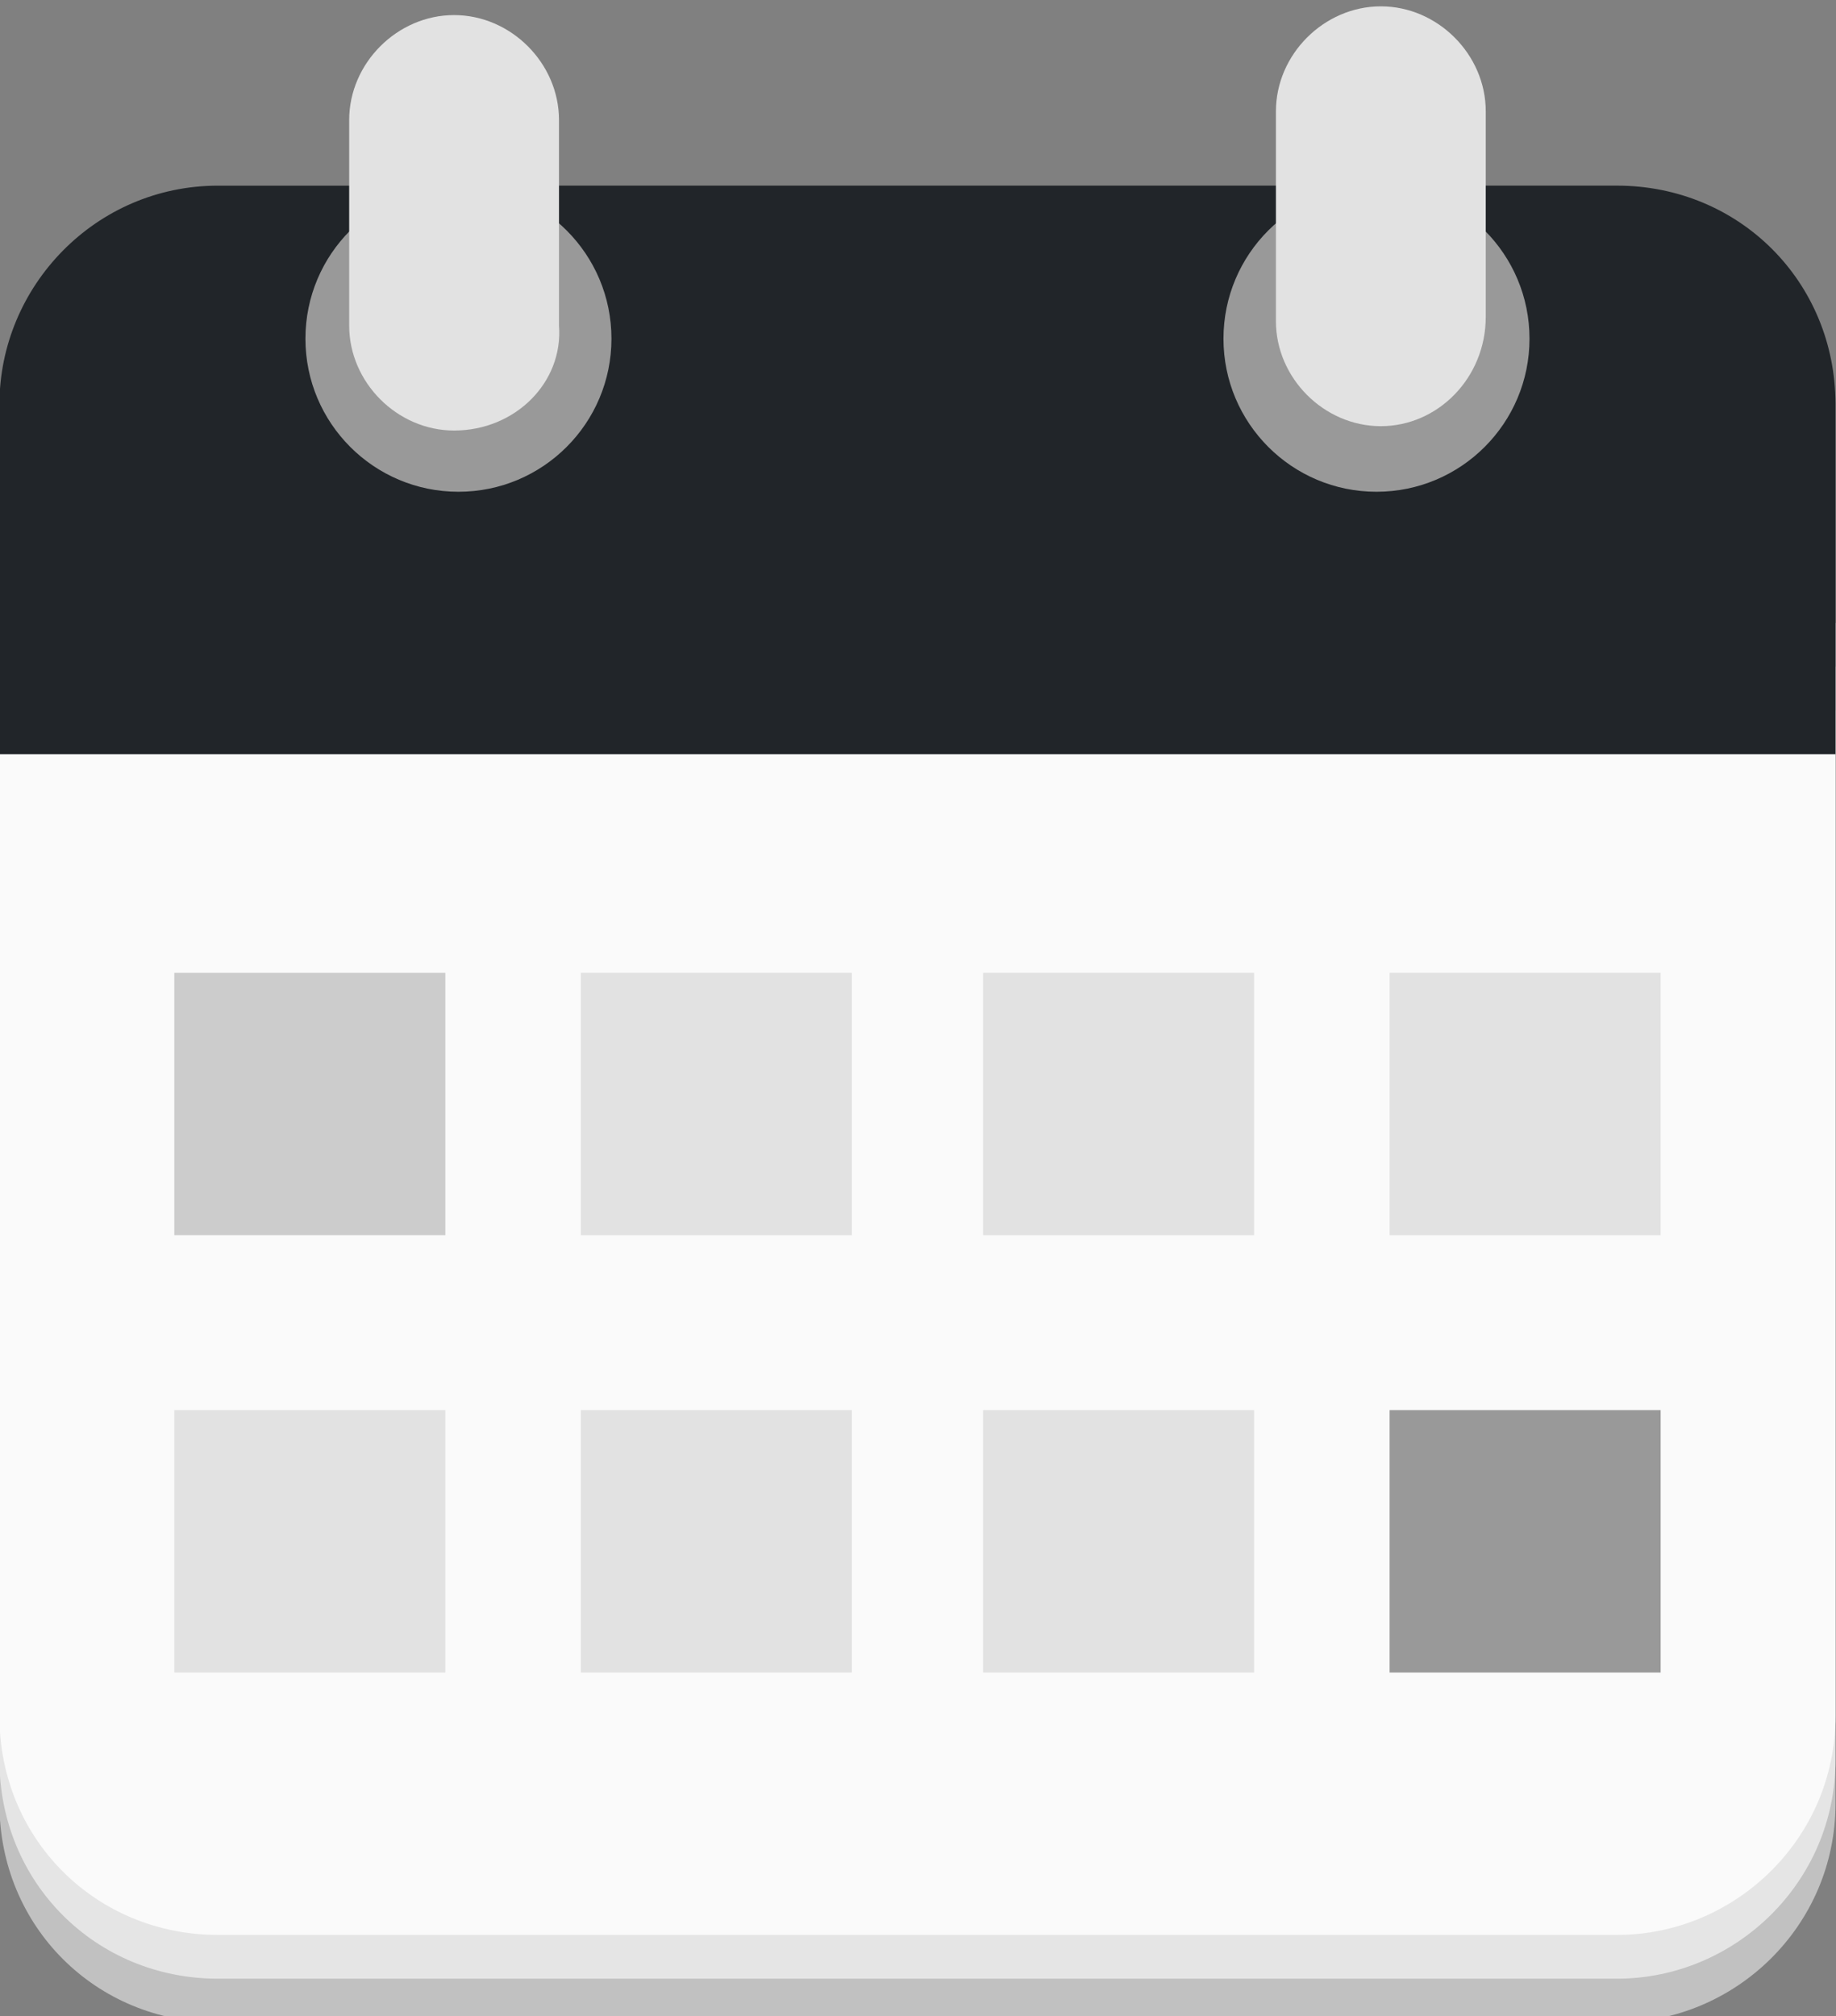 <?xml version="1.0" encoding="UTF-8"?>
<!DOCTYPE svg PUBLIC "-//W3C//DTD SVG 1.1//EN" "http://www.w3.org/Graphics/SVG/1.1/DTD/svg11.dtd">
<!-- Creator: CorelDRAW 2021 (64-Bit) -->
<svg xmlns="http://www.w3.org/2000/svg" xml:space="preserve" width="13.031mm" height="14.303mm" version="1.1" style="shape-rendering:geometricPrecision; text-rendering:geometricPrecision; image-rendering:optimizeQuality; fill-rule:evenodd; clip-rule:evenodd"
viewBox="0 0 1303.1 1430.3"
 xmlns:xlink="http://www.w3.org/1999/xlink"
 xmlns:xodm="http://www.corel.com/coreldraw/odm/2003">
 <rect x="0" y="0" width="1303.1" height="1430.3" fill="#808080" stroke="none"/>
 <defs>
  <style type="text/css">
   <![CDATA[
    .fil3 {fill:#212529;fill-rule:nonzero}
    .fil6 {fill:#999999;fill-rule:nonzero}
    .fil0 {fill:#C1C1C1;fill-rule:nonzero}
    .fil4 {fill:#CCCCCC;fill-rule:nonzero}
    .fil5 {fill:#E2E2E2;fill-rule:nonzero}
    .fil1 {fill:#E5E5E5;fill-rule:nonzero}
    .fil2 {fill:#FAFAFA;fill-rule:nonzero}
   ]]>
  </style>
 </defs>
 <g id="Capa_x0020_1">
  <g id="_2590357865760">
   <path class="fil0" d="M1147.6 1434.84l-992.86 0c-86.89,0 -155.13,-68.27 -155.13,-155.13l0 -775.67 1303.12 -0.02 0 775.67c0,86.88 -71.35,155.15 -155.13,155.15z"/>
   <path class="fil1" d="M1147.6 1403.82l-992.86 0c-86.89,0 -155.13,-68.27 -155.13,-155.13l0 -775.67 1303.12 -0.02 0 775.66c0,86.89 -71.35,155.16 -155.13,155.16z"/>
   <path class="fil2" d="M1147.6 1372.77l-992.86 0c-86.89,0 -155.13,-68.26 -155.13,-155.13l0 -775.66 1303.12 0 0 775.66c0,86.89 -71.35,155.13 -155.13,155.13z"/>
   <path class="fil3" d="M1302.73 535.06l-1303.12 0 0 -248.21c0,-83.78 68.27,-155.13 155.13,-155.13l992.86 -0.02c86.89,0 155.13,68.26 155.13,155.13l0 248.23z"/>
   <rect class="fil4" x="123.72" y="690.18" width="192.37" height="186.17"/>
   <rect class="fil5" x="412.26" y="690.18" width="192.37" height="186.17"/>
   <rect class="fil5" x="697.72" y="690.18" width="192.37" height="186.17"/>
   <rect class="fil5" x="986.27" y="690.18" width="192.37" height="186.17"/>
   <rect class="fil5" x="123.72" y="1000.44" width="192.37" height="186.17"/>
   <rect class="fil5" x="412.26" y="1000.44" width="192.37" height="186.17"/>
   <rect class="fil5" x="697.72" y="1000.44" width="192.37" height="186.17"/>
   <rect class="fil6" x="986.27" y="1000.44" width="192.37" height="186.17"/>
   <circle class="fil6" cx="325.38" cy="240.29" r="108.6"/>
   <circle class="fil6" cx="976.96" cy="240.29" r="108.6"/>
   <path class="fil5" d="M322.29 305.45l0 0c-40.33,0 -74.46,-34.14 -74.46,-74.47l0 -145.82c0,-40.33 34.13,-74.46 74.46,-74.46l0 0c40.33,0 74.46,34.13 74.46,74.46l0 145.82c3.09,40.33 -31.04,74.47 -74.46,74.47z"/>
   <path class="fil5" d="M980.05 302.36l0 0c-40.33,0 -74.46,-34.13 -74.46,-74.47l0 -148.93c0,-40.33 34.13,-74.46 74.46,-74.46l0 0c40.33,0 74.46,34.13 74.46,74.46l0 145.82c0,43.45 -34.13,77.58 -74.46,77.58z"/>
  </g>
 </g>
</svg>
